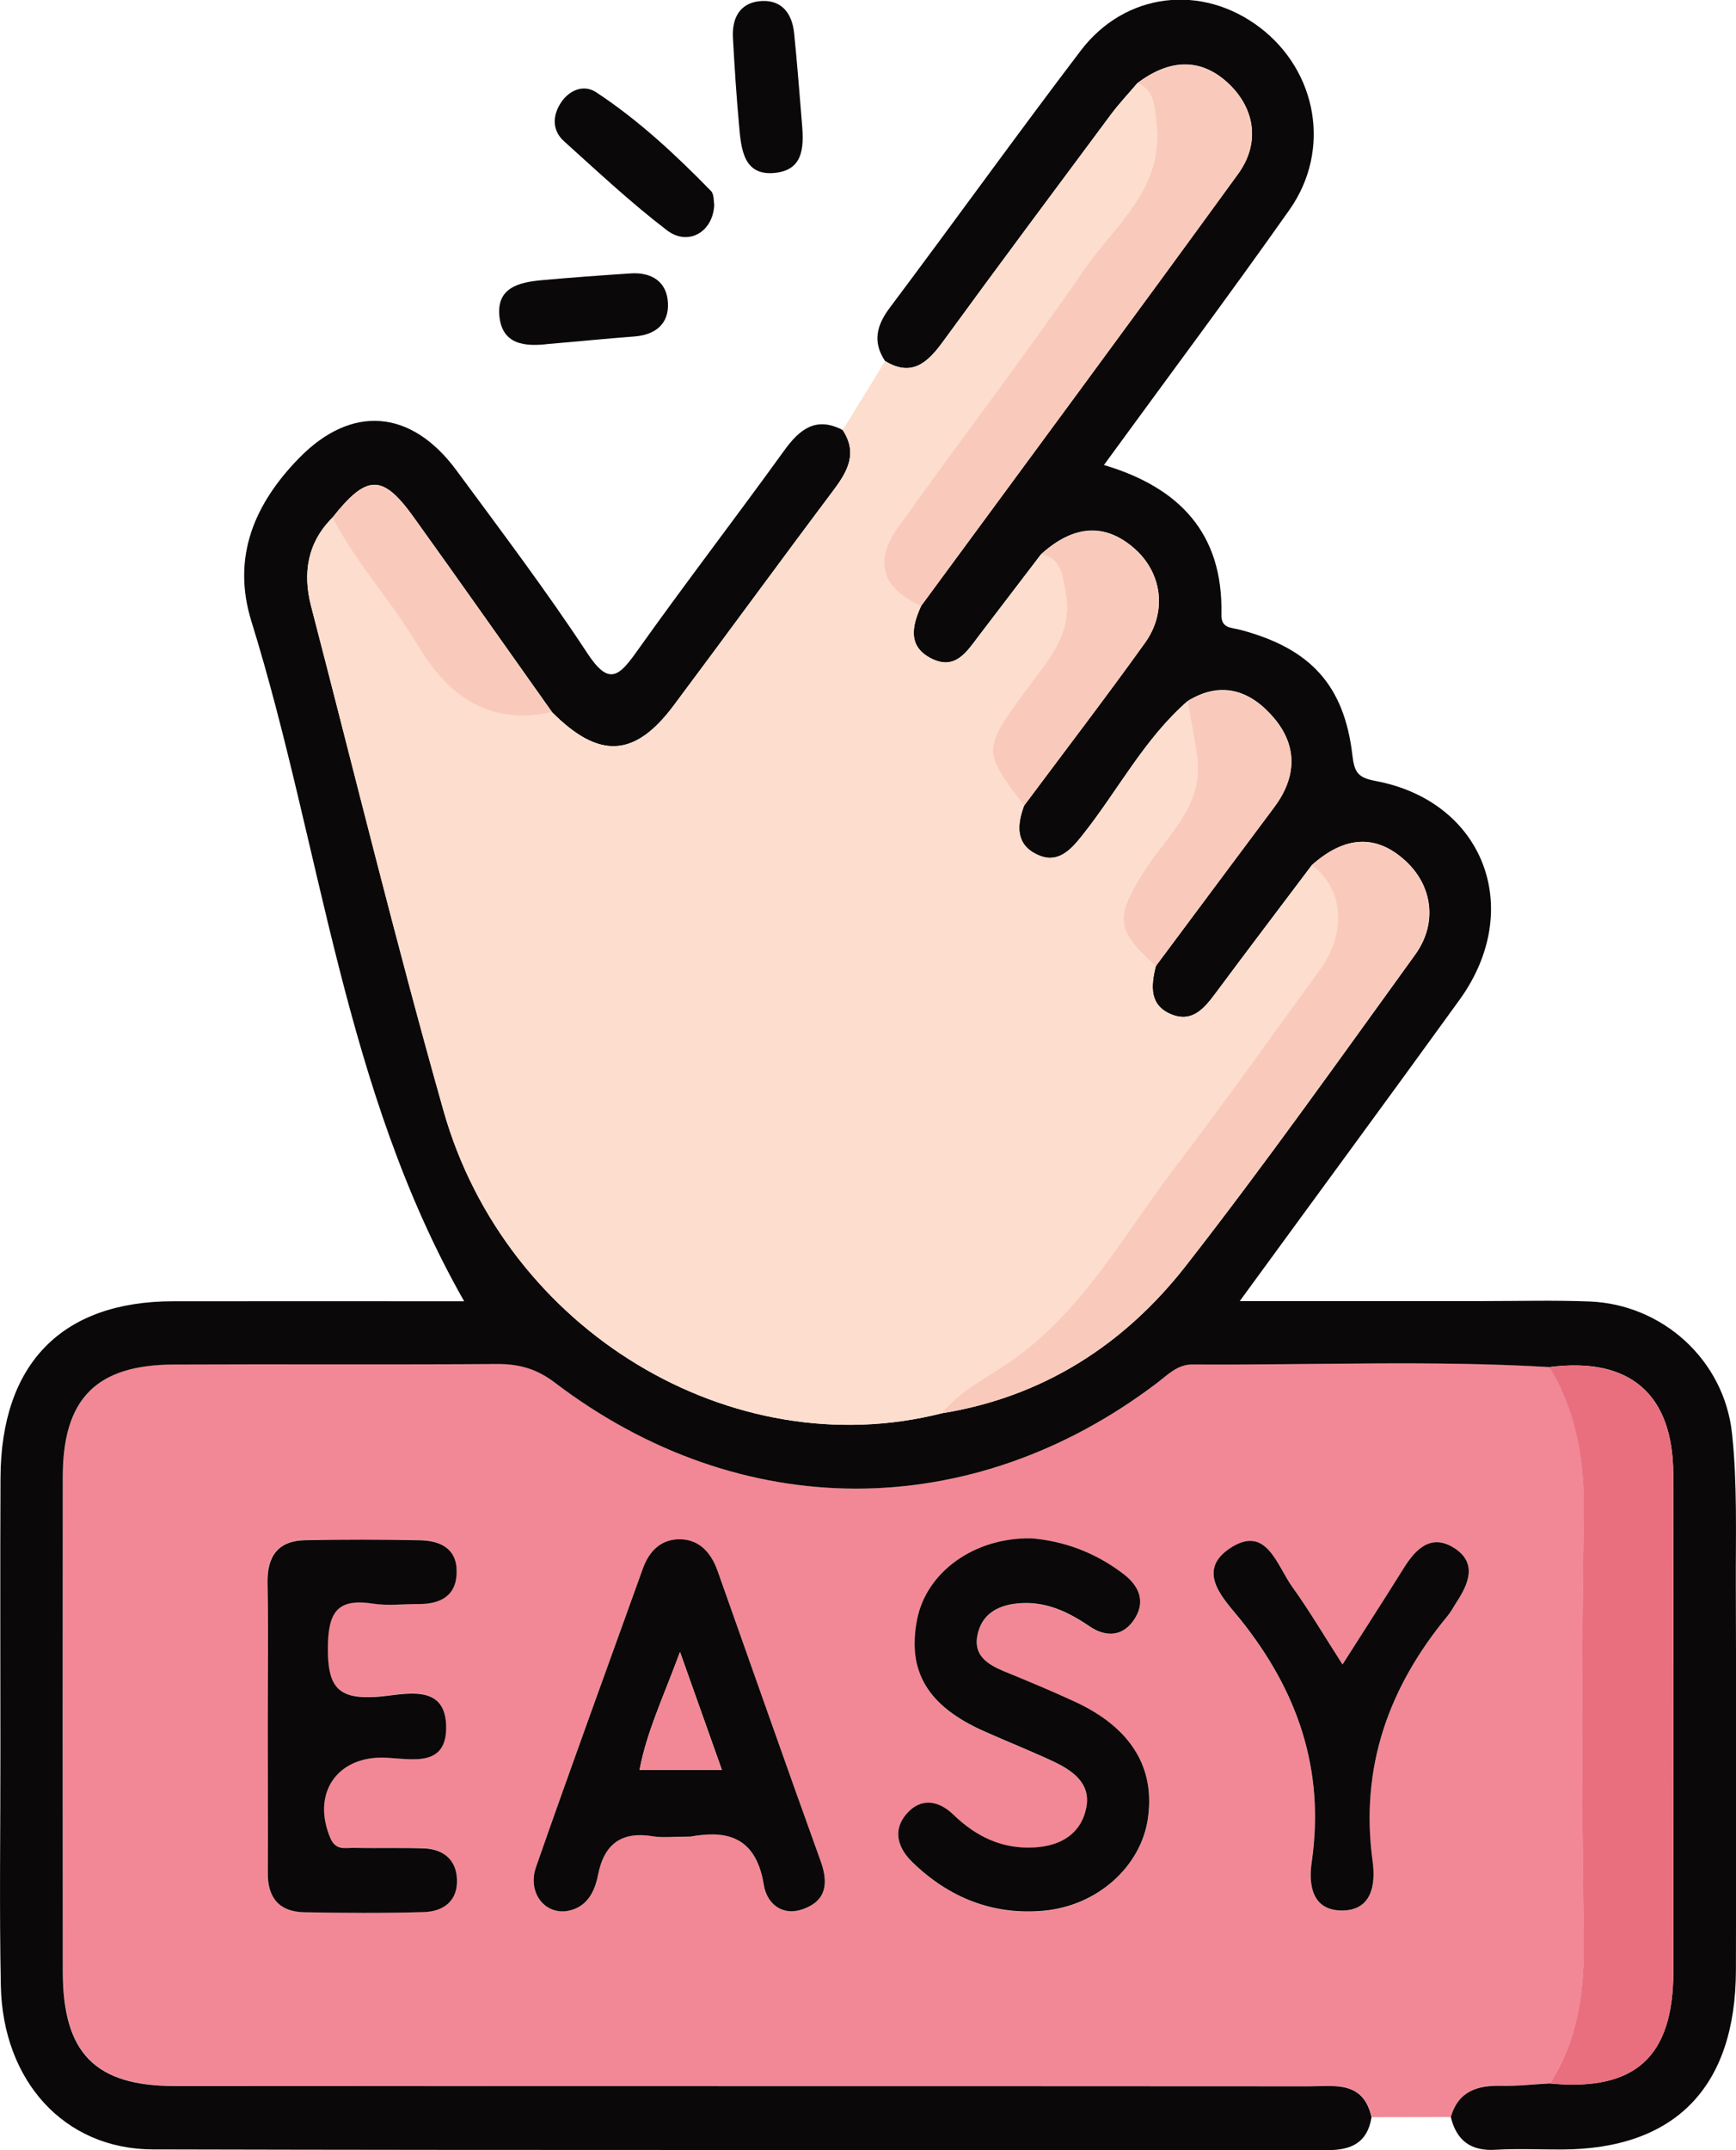 <svg width="21" height="26" viewBox="0 0 21 26" fill="none" xmlns="http://www.w3.org/2000/svg">
<g clip-path="url(#clip0_936_10297)">
<path d="M17.55 25.599C17.231 25.6 16.912 25.6 16.593 25.601C16.494 25.154 16.143 25.227 15.837 25.227C11.265 25.225 6.693 25.227 2.121 25.224C1.15 25.223 0.763 24.824 0.762 23.841C0.76 21.846 0.76 19.849 0.762 17.853C0.763 16.913 1.166 16.502 2.101 16.498C3.41 16.493 4.719 16.501 6.027 16.493C6.287 16.491 6.498 16.553 6.712 16.717C8.961 18.428 11.751 18.425 13.996 16.724C14.127 16.624 14.242 16.496 14.427 16.497C15.867 16.508 17.307 16.445 18.746 16.53C19.075 17.078 19.171 17.67 19.161 18.313C19.134 20.013 19.134 21.715 19.161 23.414C19.171 24.055 19.099 24.65 18.751 25.192C18.555 25.202 18.36 25.226 18.165 25.221C17.874 25.214 17.642 25.282 17.55 25.599ZM8.351 22.208C8.724 22.143 9.137 22.156 9.238 22.788C9.275 23.018 9.462 23.178 9.722 23.082C9.996 22.98 10.023 22.772 9.928 22.507C9.506 21.337 9.095 20.164 8.678 18.992C8.599 18.768 8.454 18.606 8.207 18.613C7.987 18.618 7.85 18.76 7.775 18.97C7.344 20.173 6.903 21.371 6.484 22.577C6.376 22.887 6.592 23.158 6.87 23.105C7.097 23.062 7.193 22.878 7.234 22.672C7.309 22.287 7.528 22.141 7.903 22.204C8.016 22.224 8.134 22.208 8.351 22.208ZM12.475 18.603C11.785 18.59 11.207 19.009 11.095 19.58C10.97 20.213 11.222 20.634 11.912 20.94C12.185 21.061 12.462 21.172 12.733 21.297C12.969 21.406 13.199 21.559 13.142 21.859C13.081 22.177 12.833 22.322 12.52 22.341C12.132 22.366 11.812 22.215 11.535 21.946C11.353 21.769 11.138 21.738 10.967 21.936C10.796 22.134 10.86 22.348 11.037 22.52C11.481 22.95 12.013 23.161 12.62 23.107C13.277 23.049 13.797 22.573 13.884 22.003C13.98 21.38 13.685 20.897 13.008 20.582C12.723 20.449 12.432 20.329 12.141 20.209C11.943 20.127 11.77 20.016 11.825 19.768C11.878 19.525 12.062 19.417 12.298 19.392C12.631 19.355 12.911 19.485 13.179 19.667C13.392 19.811 13.6 19.788 13.735 19.56C13.86 19.351 13.768 19.17 13.589 19.033C13.249 18.772 12.863 18.634 12.475 18.603ZM3.239 20.866C3.239 21.458 3.244 22.049 3.237 22.639C3.234 22.955 3.384 23.115 3.681 23.121C4.161 23.13 4.64 23.133 5.119 23.119C5.36 23.112 5.541 22.986 5.525 22.712C5.511 22.472 5.348 22.358 5.123 22.349C4.843 22.339 4.561 22.35 4.28 22.342C4.175 22.339 4.058 22.378 3.993 22.222C3.779 21.712 4.043 21.278 4.567 21.253C4.882 21.237 5.39 21.421 5.395 20.894C5.4 20.324 4.868 20.498 4.546 20.517C4.094 20.545 3.963 20.403 3.964 19.935C3.965 19.488 4.079 19.322 4.515 19.39C4.693 19.417 4.878 19.393 5.06 19.394C5.327 19.396 5.525 19.294 5.522 18.995C5.52 18.715 5.312 18.628 5.08 18.623C4.617 18.614 4.154 18.614 3.691 18.622C3.365 18.628 3.227 18.81 3.234 19.145C3.248 19.718 3.239 20.293 3.239 20.866ZM16.239 20.127C16.018 19.783 15.841 19.478 15.635 19.194C15.446 18.933 15.32 18.425 14.874 18.726C14.455 19.008 14.814 19.347 15.001 19.58C15.693 20.442 16.029 21.394 15.867 22.514C15.827 22.798 15.874 23.102 16.231 23.103C16.589 23.104 16.643 22.794 16.604 22.514C16.448 21.372 16.799 20.4 17.511 19.538C17.553 19.487 17.585 19.426 17.622 19.37C17.771 19.141 17.87 18.892 17.585 18.715C17.311 18.546 17.126 18.727 16.98 18.963C16.744 19.344 16.499 19.72 16.239 20.127Z" fill="#F28895"/>
<path d="M17.55 25.6C17.642 25.283 17.874 25.215 18.163 25.222C18.358 25.227 18.554 25.203 18.75 25.193C19.78 25.291 20.241 24.875 20.242 23.84C20.244 21.836 20.245 19.832 20.241 17.827C20.239 16.856 19.715 16.406 18.744 16.531C17.305 16.446 15.866 16.509 14.426 16.499C14.241 16.498 14.125 16.626 13.994 16.725C11.749 18.426 8.959 18.428 6.711 16.718C6.497 16.555 6.286 16.494 6.025 16.494C4.717 16.503 3.408 16.494 2.099 16.5C1.164 16.504 0.761 16.914 0.76 17.855C0.758 19.85 0.758 21.847 0.76 23.843C0.761 24.826 1.149 25.225 2.119 25.225C6.691 25.227 11.263 25.225 15.835 25.228C16.141 25.228 16.493 25.156 16.591 25.603C16.54 25.913 16.344 26 16.056 26C11.319 25.995 6.581 26.003 1.845 25.991C0.778 25.986 0.033 25.165 0.01 24.009C-0.009 23.063 0.006 22.115 0.005 21.167C0.005 20.067 0.001 18.969 0.006 17.869C0.013 16.487 0.75 15.737 2.094 15.735C3.265 15.733 4.435 15.735 5.615 15.735C4.151 13.165 3.889 10.245 3.042 7.516C2.797 6.729 3.086 6.084 3.617 5.54C4.255 4.886 4.977 4.95 5.521 5.687C6.058 6.416 6.606 7.14 7.103 7.896C7.361 8.289 7.481 8.19 7.701 7.881C8.284 7.06 8.898 6.263 9.487 5.447C9.677 5.184 9.875 5.034 10.194 5.2C10.376 5.476 10.256 5.695 10.085 5.924C9.434 6.79 8.796 7.666 8.147 8.533C7.677 9.161 7.246 9.181 6.679 8.612C6.119 7.823 5.563 7.032 4.999 6.247C4.626 5.729 4.436 5.735 4.022 6.258C3.719 6.561 3.66 6.928 3.763 7.329C4.292 9.364 4.792 11.408 5.365 13.43C6.119 16.096 8.861 17.735 11.394 17.089C12.611 16.893 13.596 16.266 14.348 15.303C15.305 14.078 16.205 12.807 17.118 11.546C17.394 11.166 17.33 10.709 17.001 10.408C16.649 10.086 16.272 10.104 15.87 10.46C15.482 10.975 15.092 11.489 14.707 12.007C14.572 12.188 14.428 12.365 14.181 12.27C13.9 12.162 13.921 11.921 13.983 11.68C14.461 11.038 14.939 10.396 15.417 9.755C15.683 9.4 15.697 9.026 15.419 8.691C15.14 8.356 14.781 8.22 14.366 8.477C13.838 8.937 13.518 9.568 13.087 10.107C12.944 10.287 12.791 10.445 12.552 10.336C12.286 10.214 12.298 9.981 12.388 9.742C12.876 9.087 13.374 8.438 13.851 7.772C14.122 7.393 14.056 6.928 13.726 6.635C13.372 6.321 12.989 6.343 12.593 6.702C12.341 7.032 12.09 7.361 11.838 7.691C11.696 7.878 11.559 8.101 11.279 7.968C10.978 7.824 11.028 7.575 11.143 7.325C12.422 5.586 13.707 3.85 14.976 2.103C15.247 1.731 15.181 1.313 14.863 1.011C14.538 0.704 14.161 0.701 13.758 1.005C13.651 1.131 13.537 1.251 13.438 1.384C12.758 2.298 12.077 3.211 11.405 4.132C11.217 4.39 11.027 4.56 10.706 4.365C10.554 4.135 10.602 3.937 10.763 3.722C11.538 2.689 12.291 1.641 13.073 0.613C13.612 -0.096 14.541 -0.2 15.241 0.333C15.935 0.862 16.106 1.816 15.599 2.536C14.875 3.563 14.123 4.568 13.354 5.623C14.259 5.892 14.797 6.442 14.775 7.427C14.771 7.602 14.889 7.585 15.003 7.616C15.854 7.84 16.262 8.288 16.36 9.136C16.384 9.341 16.429 9.404 16.637 9.443C17.95 9.688 18.449 10.99 17.657 12.088C16.796 13.279 15.924 14.462 14.997 15.733C16.04 15.733 16.99 15.733 17.941 15.733C18.372 15.733 18.802 15.721 19.233 15.738C20.11 15.774 20.857 16.443 20.952 17.335C21.017 17.938 20.996 18.55 20.998 19.159C21.003 20.715 21.003 22.27 20.999 23.825C20.995 25.24 20.262 25.989 18.89 25.992C18.625 25.993 18.359 25.98 18.095 25.995C17.797 26.015 17.621 25.888 17.55 25.6Z" fill="#0A0808"/>
<path d="M6.679 8.614C7.246 9.183 7.677 9.162 8.147 8.535C8.795 7.667 9.435 6.792 10.085 5.925C10.256 5.697 10.377 5.478 10.194 5.201C10.365 4.923 10.535 4.646 10.707 4.367C11.027 4.562 11.218 4.392 11.406 4.135C12.077 3.214 12.758 2.301 13.438 1.387C13.537 1.255 13.651 1.134 13.758 1.008C13.964 1.095 13.961 1.278 13.986 1.469C14.091 2.272 13.486 2.717 13.112 3.264C12.385 4.325 11.597 5.341 10.853 6.391C10.561 6.801 10.681 7.125 11.143 7.328C11.03 7.578 10.978 7.826 11.279 7.971C11.559 8.105 11.696 7.882 11.838 7.694C12.089 7.364 12.341 7.035 12.593 6.704C12.845 6.754 12.851 6.961 12.889 7.162C12.989 7.681 12.654 8.012 12.393 8.368C11.888 9.06 11.881 9.085 12.388 9.743C12.3 9.983 12.286 10.214 12.552 10.337C12.791 10.447 12.944 10.289 13.087 10.109C13.518 9.57 13.838 8.939 14.366 8.479C14.403 8.693 14.444 8.906 14.477 9.121C14.575 9.739 14.111 10.096 13.835 10.536C13.484 11.095 13.495 11.243 13.982 11.68C13.921 11.922 13.9 12.162 14.18 12.27C14.428 12.364 14.571 12.189 14.706 12.007C15.091 11.489 15.482 10.975 15.87 10.46C16.255 10.751 16.294 11.278 15.964 11.73C15.383 12.525 14.814 13.328 14.217 14.11C13.602 14.916 13.112 15.83 12.263 16.434C11.969 16.643 11.627 16.794 11.395 17.089C8.861 17.734 6.119 16.096 5.365 13.431C4.793 11.408 4.292 9.364 3.763 7.329C3.659 6.929 3.719 6.561 4.022 6.259C4.304 6.81 4.731 7.263 5.045 7.791C5.424 8.429 5.923 8.777 6.679 8.614Z" fill="#FDDDCD"/>
<path d="M8.64 2.476C8.626 2.808 8.323 2.98 8.067 2.784C7.633 2.452 7.231 2.076 6.824 1.709C6.682 1.582 6.68 1.408 6.78 1.25C6.882 1.087 7.062 1.018 7.209 1.114C7.722 1.451 8.171 1.869 8.6 2.309C8.64 2.349 8.632 2.437 8.64 2.476Z" fill="#0A0808"/>
<path d="M6.637 4.159C6.354 4.193 6.07 4.173 6.04 3.812C6.012 3.475 6.285 3.414 6.544 3.389C6.905 3.356 7.268 3.33 7.63 3.306C7.879 3.29 8.067 3.403 8.08 3.663C8.093 3.919 7.925 4.05 7.672 4.069C7.326 4.095 6.982 4.13 6.637 4.159Z" fill="#0A0808"/>
<path d="M9.698 1.454C9.722 1.733 9.744 2.044 9.389 2.089C8.992 2.139 8.965 1.801 8.94 1.511C8.908 1.159 8.885 0.806 8.866 0.453C8.854 0.225 8.945 0.043 9.181 0.015C9.439 -0.014 9.579 0.143 9.606 0.398C9.642 0.75 9.669 1.102 9.698 1.454Z" fill="#0A0808"/>
<path d="M18.744 16.532C19.715 16.407 20.24 16.858 20.241 17.828C20.244 19.832 20.243 21.836 20.242 23.841C20.241 24.875 19.78 25.293 18.749 25.194C19.097 24.652 19.169 24.057 19.159 23.416C19.132 21.716 19.132 20.015 19.159 18.316C19.169 17.673 19.074 17.081 18.744 16.532Z" fill="#E96F7E"/>
<path d="M8.352 22.208C8.135 22.208 8.016 22.224 7.903 22.205C7.528 22.142 7.309 22.287 7.234 22.673C7.193 22.879 7.098 23.063 6.87 23.106C6.592 23.157 6.377 22.887 6.484 22.577C6.904 21.372 7.344 20.172 7.775 18.971C7.85 18.761 7.987 18.619 8.207 18.613C8.453 18.607 8.599 18.769 8.679 18.992C9.095 20.164 9.506 21.337 9.928 22.507C10.023 22.772 9.996 22.981 9.722 23.082C9.462 23.179 9.275 23.018 9.239 22.789C9.137 22.156 8.724 22.143 8.352 22.208ZM8.226 19.976C8.018 20.537 7.822 20.946 7.737 21.403C8.079 21.403 8.383 21.403 8.733 21.403C8.57 20.946 8.421 20.527 8.226 19.976Z" fill="#0A0808"/>
<path d="M12.476 18.602C12.864 18.633 13.248 18.771 13.589 19.032C13.768 19.168 13.859 19.349 13.735 19.559C13.6 19.786 13.391 19.809 13.179 19.665C12.91 19.482 12.631 19.353 12.298 19.39C12.061 19.415 11.877 19.524 11.825 19.766C11.77 20.015 11.943 20.125 12.141 20.208C12.431 20.327 12.723 20.448 13.008 20.58C13.685 20.895 13.979 21.38 13.884 22.001C13.796 22.572 13.276 23.047 12.62 23.105C12.012 23.159 11.48 22.948 11.037 22.518C10.86 22.346 10.795 22.132 10.966 21.934C11.138 21.735 11.352 21.768 11.534 21.944C11.812 22.213 12.132 22.364 12.52 22.339C12.832 22.32 13.079 22.175 13.141 21.857C13.199 21.558 12.968 21.405 12.732 21.295C12.462 21.17 12.185 21.059 11.912 20.938C11.222 20.632 10.969 20.212 11.095 19.578C11.209 19.008 11.786 18.589 12.476 18.602Z" fill="#0A0808"/>
<path d="M3.239 20.869C3.239 20.295 3.248 19.72 3.236 19.147C3.229 18.812 3.367 18.63 3.694 18.624C4.156 18.615 4.619 18.615 5.082 18.625C5.315 18.63 5.522 18.717 5.524 18.997C5.527 19.296 5.329 19.398 5.062 19.396C4.88 19.395 4.695 19.419 4.517 19.392C4.081 19.324 3.967 19.489 3.966 19.937C3.965 20.405 4.095 20.547 4.549 20.519C4.869 20.5 5.401 20.326 5.397 20.896C5.393 21.423 4.885 21.239 4.57 21.254C4.045 21.28 3.78 21.713 3.995 22.224C4.061 22.381 4.177 22.342 4.282 22.344C4.563 22.351 4.844 22.341 5.126 22.351C5.349 22.359 5.513 22.474 5.527 22.714C5.543 22.988 5.362 23.115 5.122 23.121C4.642 23.135 4.163 23.132 3.684 23.123C3.386 23.118 3.235 22.957 3.239 22.641C3.243 22.051 3.239 21.459 3.239 20.869Z" fill="#0A0808"/>
<path d="M16.24 20.127C16.499 19.719 16.744 19.343 16.98 18.963C17.127 18.726 17.312 18.546 17.585 18.715C17.87 18.892 17.771 19.141 17.622 19.37C17.585 19.426 17.554 19.487 17.512 19.538C16.799 20.4 16.448 21.371 16.605 22.513C16.643 22.794 16.59 23.103 16.232 23.102C15.875 23.101 15.826 22.798 15.868 22.513C16.029 21.393 15.694 20.441 15.002 19.579C14.815 19.346 14.457 19.006 14.874 18.725C15.321 18.424 15.445 18.933 15.635 19.193C15.84 19.478 16.018 19.782 16.24 20.127Z" fill="#0A0808"/>
<path d="M11.393 17.09C11.627 16.795 11.967 16.645 12.261 16.435C13.111 15.83 13.601 14.916 14.216 14.111C14.813 13.329 15.382 12.525 15.963 11.73C16.293 11.278 16.253 10.751 15.868 10.461C16.27 10.104 16.647 10.087 16.999 10.409C17.328 10.71 17.392 11.166 17.115 11.547C16.203 12.808 15.302 14.079 14.346 15.304C13.595 16.267 12.61 16.894 11.393 17.09Z" fill="#F9CABB"/>
<path d="M11.143 7.328C10.681 7.125 10.561 6.801 10.853 6.39C11.597 5.341 12.384 4.324 13.112 3.263C13.486 2.718 14.092 2.272 13.986 1.469C13.961 1.277 13.964 1.095 13.759 1.007C14.161 0.704 14.539 0.706 14.863 1.014C15.182 1.315 15.247 1.734 14.977 2.105C13.707 3.852 12.422 5.588 11.143 7.328Z" fill="#F9CABB"/>
<path d="M12.388 9.743C11.882 9.084 11.888 9.06 12.393 8.368C12.653 8.011 12.988 7.681 12.889 7.162C12.85 6.961 12.845 6.754 12.593 6.704C12.989 6.347 13.371 6.324 13.726 6.637C14.056 6.93 14.122 7.395 13.851 7.775C13.374 8.439 12.876 9.088 12.388 9.743Z" fill="#F9CABB"/>
<path d="M13.982 11.682C13.495 11.245 13.484 11.097 13.835 10.539C14.111 10.098 14.575 9.74 14.477 9.123C14.444 8.909 14.404 8.695 14.366 8.481C14.781 8.225 15.14 8.36 15.419 8.695C15.698 9.029 15.682 9.403 15.417 9.759C14.938 10.399 14.46 11.04 13.982 11.682Z" fill="#F9CABB"/>
<path d="M6.679 8.613C5.923 8.777 5.424 8.43 5.045 7.792C4.731 7.264 4.304 6.811 4.022 6.259C4.437 5.736 4.627 5.73 5 6.248C5.563 7.033 6.119 7.824 6.679 8.613Z" fill="#F9CABB"/>
<path d="M8.226 19.977C8.422 20.527 8.57 20.947 8.732 21.404C8.382 21.404 8.078 21.404 7.736 21.404C7.822 20.945 8.018 20.536 8.226 19.977Z" fill="#F28895"/>
</g>
<defs>
<clipPath id="clip0_936_10297">
<rect width="21" height="26" fill="white"/>
</clipPath>
</defs>
</svg>
